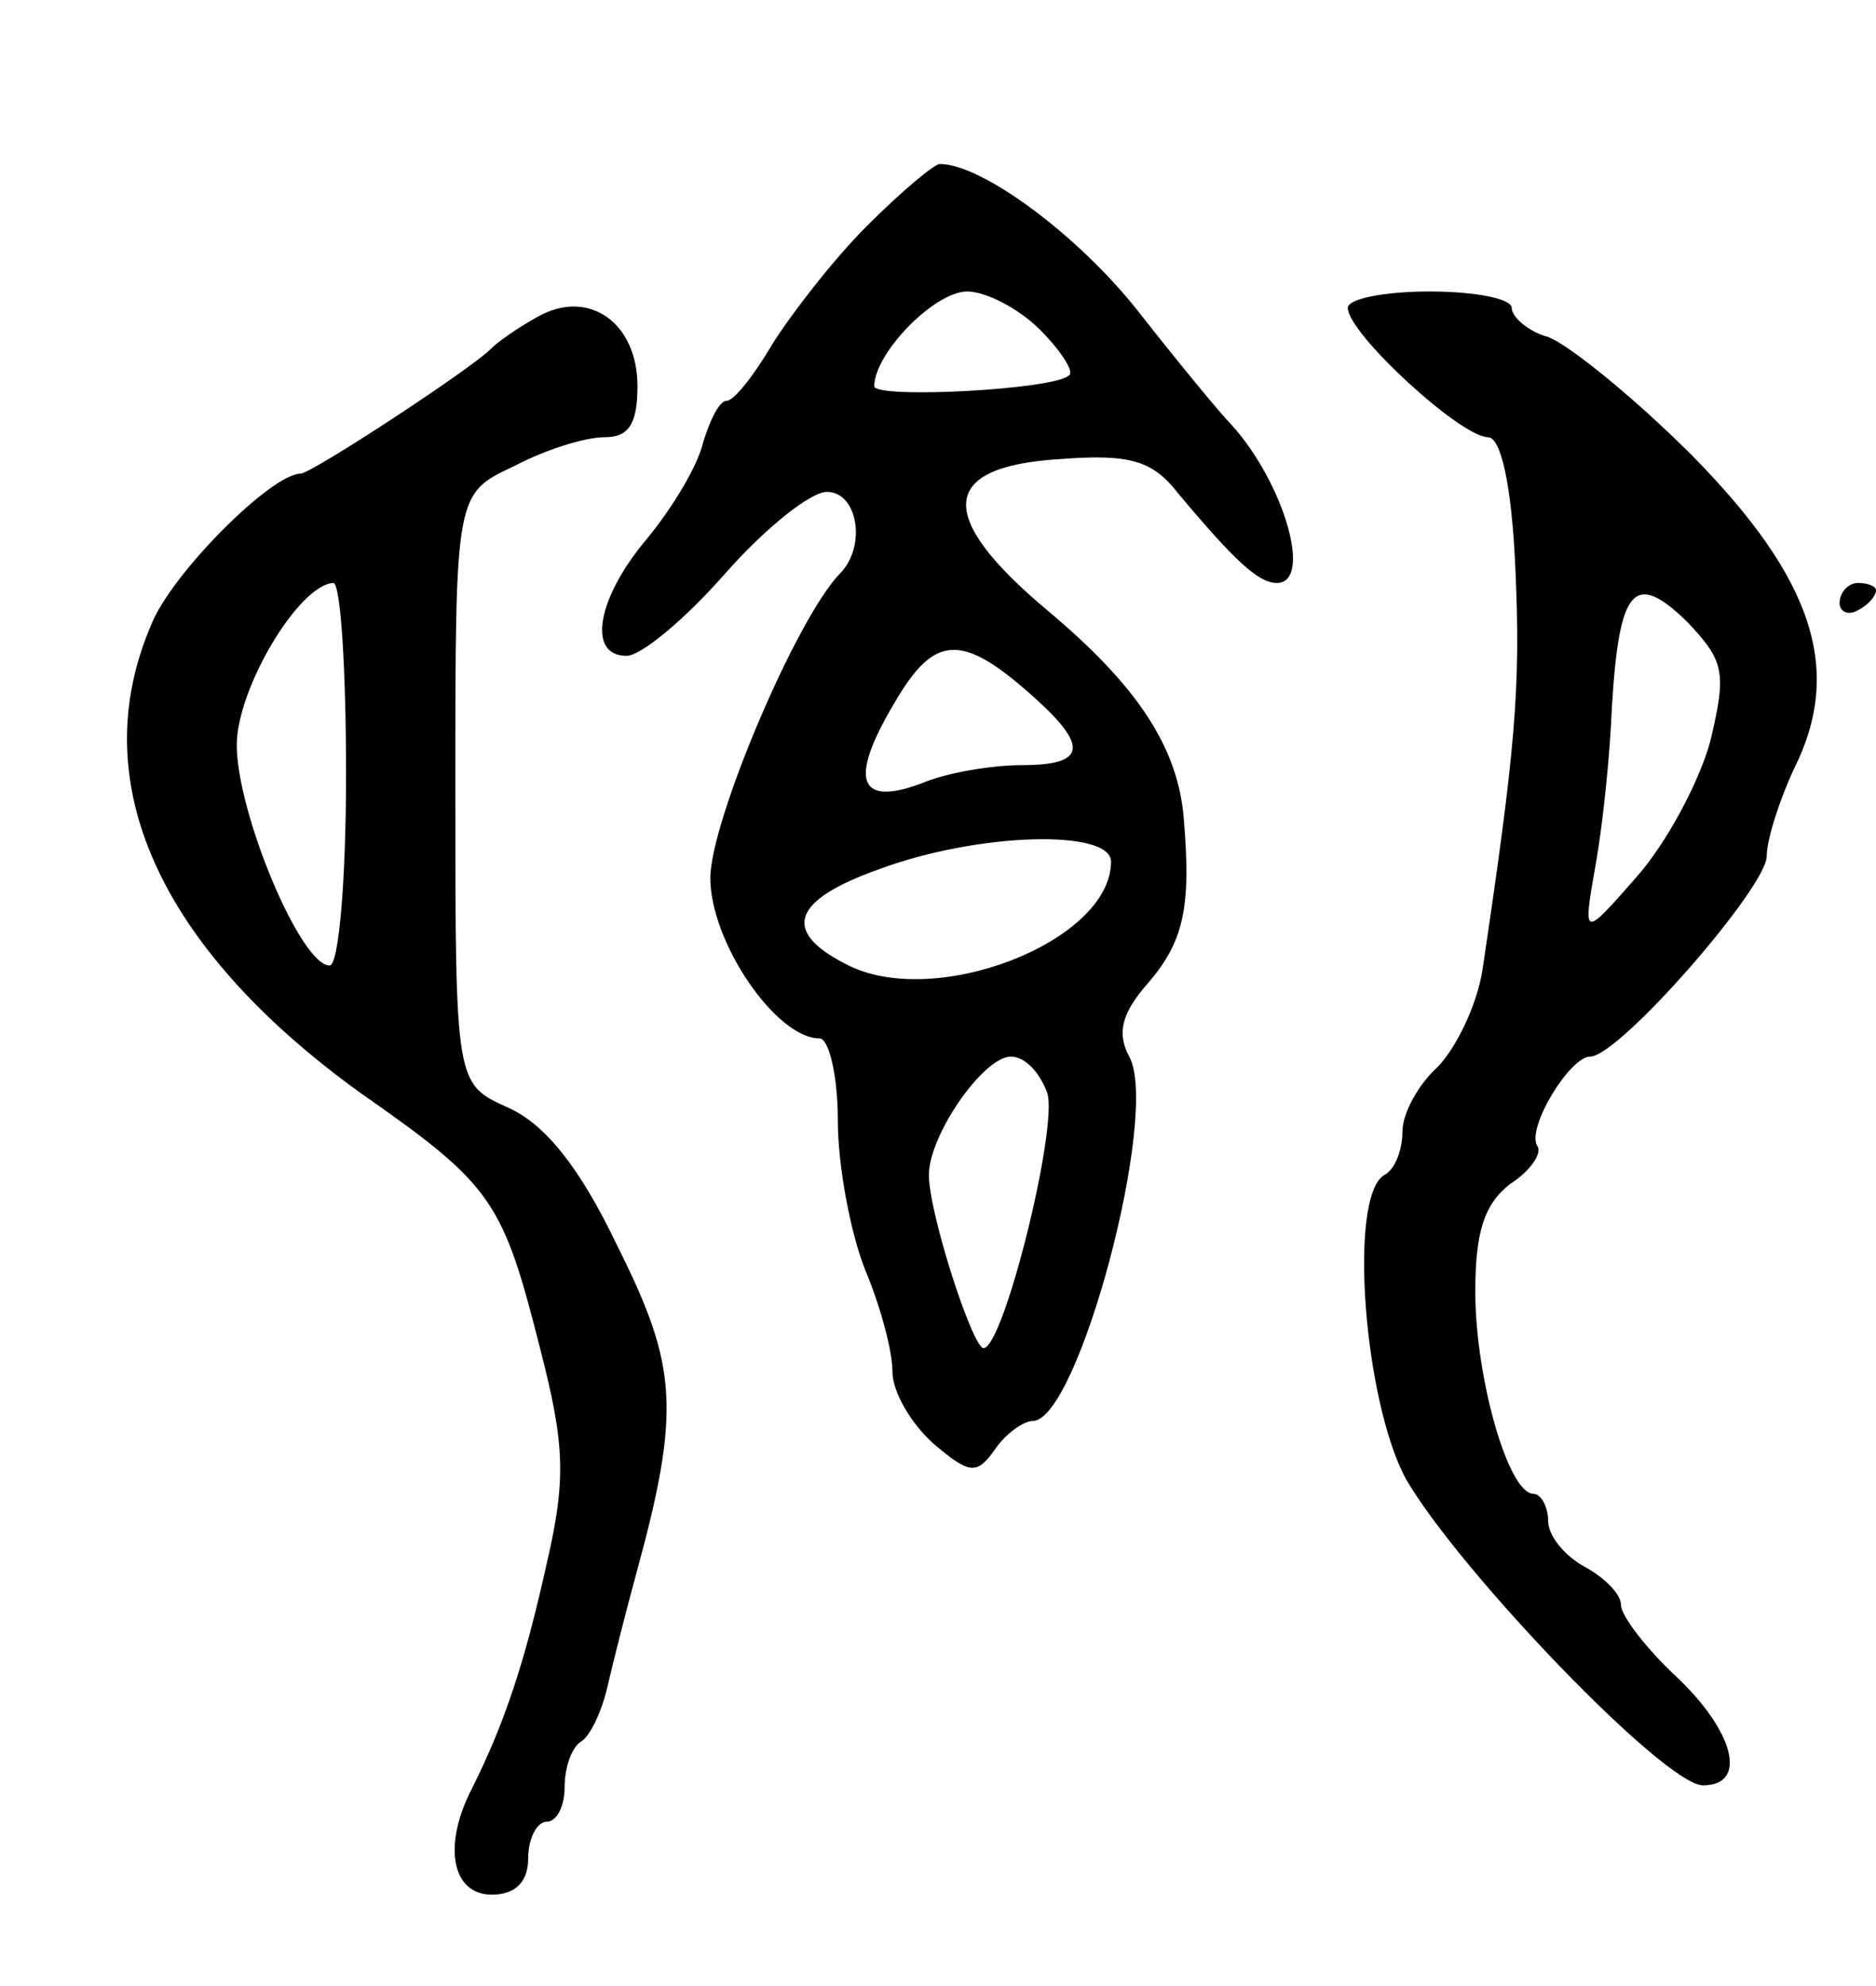 <svg version="1.0" xmlns="http://www.w3.org/2000/svg"
 width="103pt" height="109pt" viewBox="0 0 103 109"
 preserveAspectRatio="xMidYMid meet">
<g transform="translate(0,109) scale(0.1,-0.1)"
fill="#000000" stroke="none">
<path d="M476 966 c-19 -19 -42 -49 -52 -65 -10 -17 -21 -31 -25 -31 -4 0 -9
-10 -13 -23 -3 -13 -17 -36 -31 -53 -27 -32 -33 -64 -11 -64 8 0 32 20 54 45
22 25 47 45 56 45 17 0 22 -30 7 -45 -24 -25 -71 -136 -71 -167 0 -35 36 -88
60 -88 5 0 10 -20 10 -45 0 -25 7 -62 15 -82 8 -19 15 -44 15 -56 0 -11 10
-28 22 -39 20 -17 24 -18 34 -4 6 9 16 16 21 16 25 0 70 169 53 200 -7 13 -4
24 10 40 20 23 24 42 20 90 -3 40 -26 74 -75 115 -62 52 -59 79 7 83 39 3 51
-1 65 -19 31 -37 44 -49 54 -49 20 0 4 55 -25 87 -6 6 -29 34 -51 62 -33 42
-86 81 -109 81 -3 0 -21 -15 -40 -34z m95 -57 c11 -11 19 -23 16 -25 -8 -8
-107 -13 -107 -6 0 18 33 52 51 52 10 0 28 -9 40 -21z m-3 -202 c30 -27 28
-37 -7 -37 -16 0 -41 -4 -55 -10 -35 -13 -40 2 -15 44 22 38 37 39 77 3z m42
-90 c0 -44 -98 -82 -146 -56 -35 18 -29 35 19 52 54 20 127 22 127 4z m-35
-127 c6 -19 -24 -140 -35 -140 -6 0 -30 74 -30 95 0 22 30 65 45 65 8 0 16 -9
20 -20z"/>
<path d="M295 916 c-11 -6 -22 -14 -25 -17 -9 -10 -99 -69 -105 -69 -16 0 -71
-55 -82 -83 -37 -86 4 -177 115 -257 73 -51 78 -59 99 -142 13 -51 14 -70 3
-117 -12 -54 -23 -87 -41 -123 -16 -31 -11 -58 11 -58 13 0 20 7 20 20 0 11 5
20 10 20 6 0 10 9 10 19 0 11 4 22 9 25 5 3 11 16 14 28 3 13 10 41 16 63 25
91 23 115 -10 181 -21 44 -40 67 -60 76 -29 13 -29 13 -29 175 0 162 0 162 32
177 17 9 39 16 50 16 13 0 18 7 18 28 0 35 -27 54 -55 38z m-105 -251 c0 -58
-4 -105 -9 -105 -16 0 -51 84 -51 121 0 31 34 88 53 89 4 0 7 -47 7 -105z"/>
<path d="M740 921 c0 -14 62 -71 77 -71 7 0 13 -26 15 -72 3 -66 0 -99 -18
-220 -3 -20 -15 -44 -25 -54 -10 -9 -19 -25 -19 -35 0 -10 -4 -21 -10 -24 -20
-12 -11 -125 12 -167 29 -50 142 -168 163 -168 25 0 17 30 -15 60 -16 15 -30
33 -30 39 0 6 -9 15 -20 21 -11 6 -20 17 -20 25 0 8 -4 15 -8 15 -14 0 -32 64
-32 111 0 33 5 48 19 59 11 7 18 17 15 21 -6 10 18 49 29 49 16 0 97 93 97
110 0 9 7 31 15 48 27 54 11 104 -56 172 -32 32 -68 61 -79 65 -11 3 -20 11
-20 16 0 5 -20 9 -45 9 -25 0 -45 -4 -45 -9z m199 -238 c-6 -22 -24 -56 -41
-75 -29 -33 -29 -33 -22 7 4 22 8 61 9 87 4 65 12 75 41 47 21 -22 22 -28 13
-66z"/>
<path d="M1010 759 c0 -5 5 -7 10 -4 6 3 10 8 10 11 0 2 -4 4 -10 4 -5 0 -10
-5 -10 -11z"/>
</g>
</svg>
